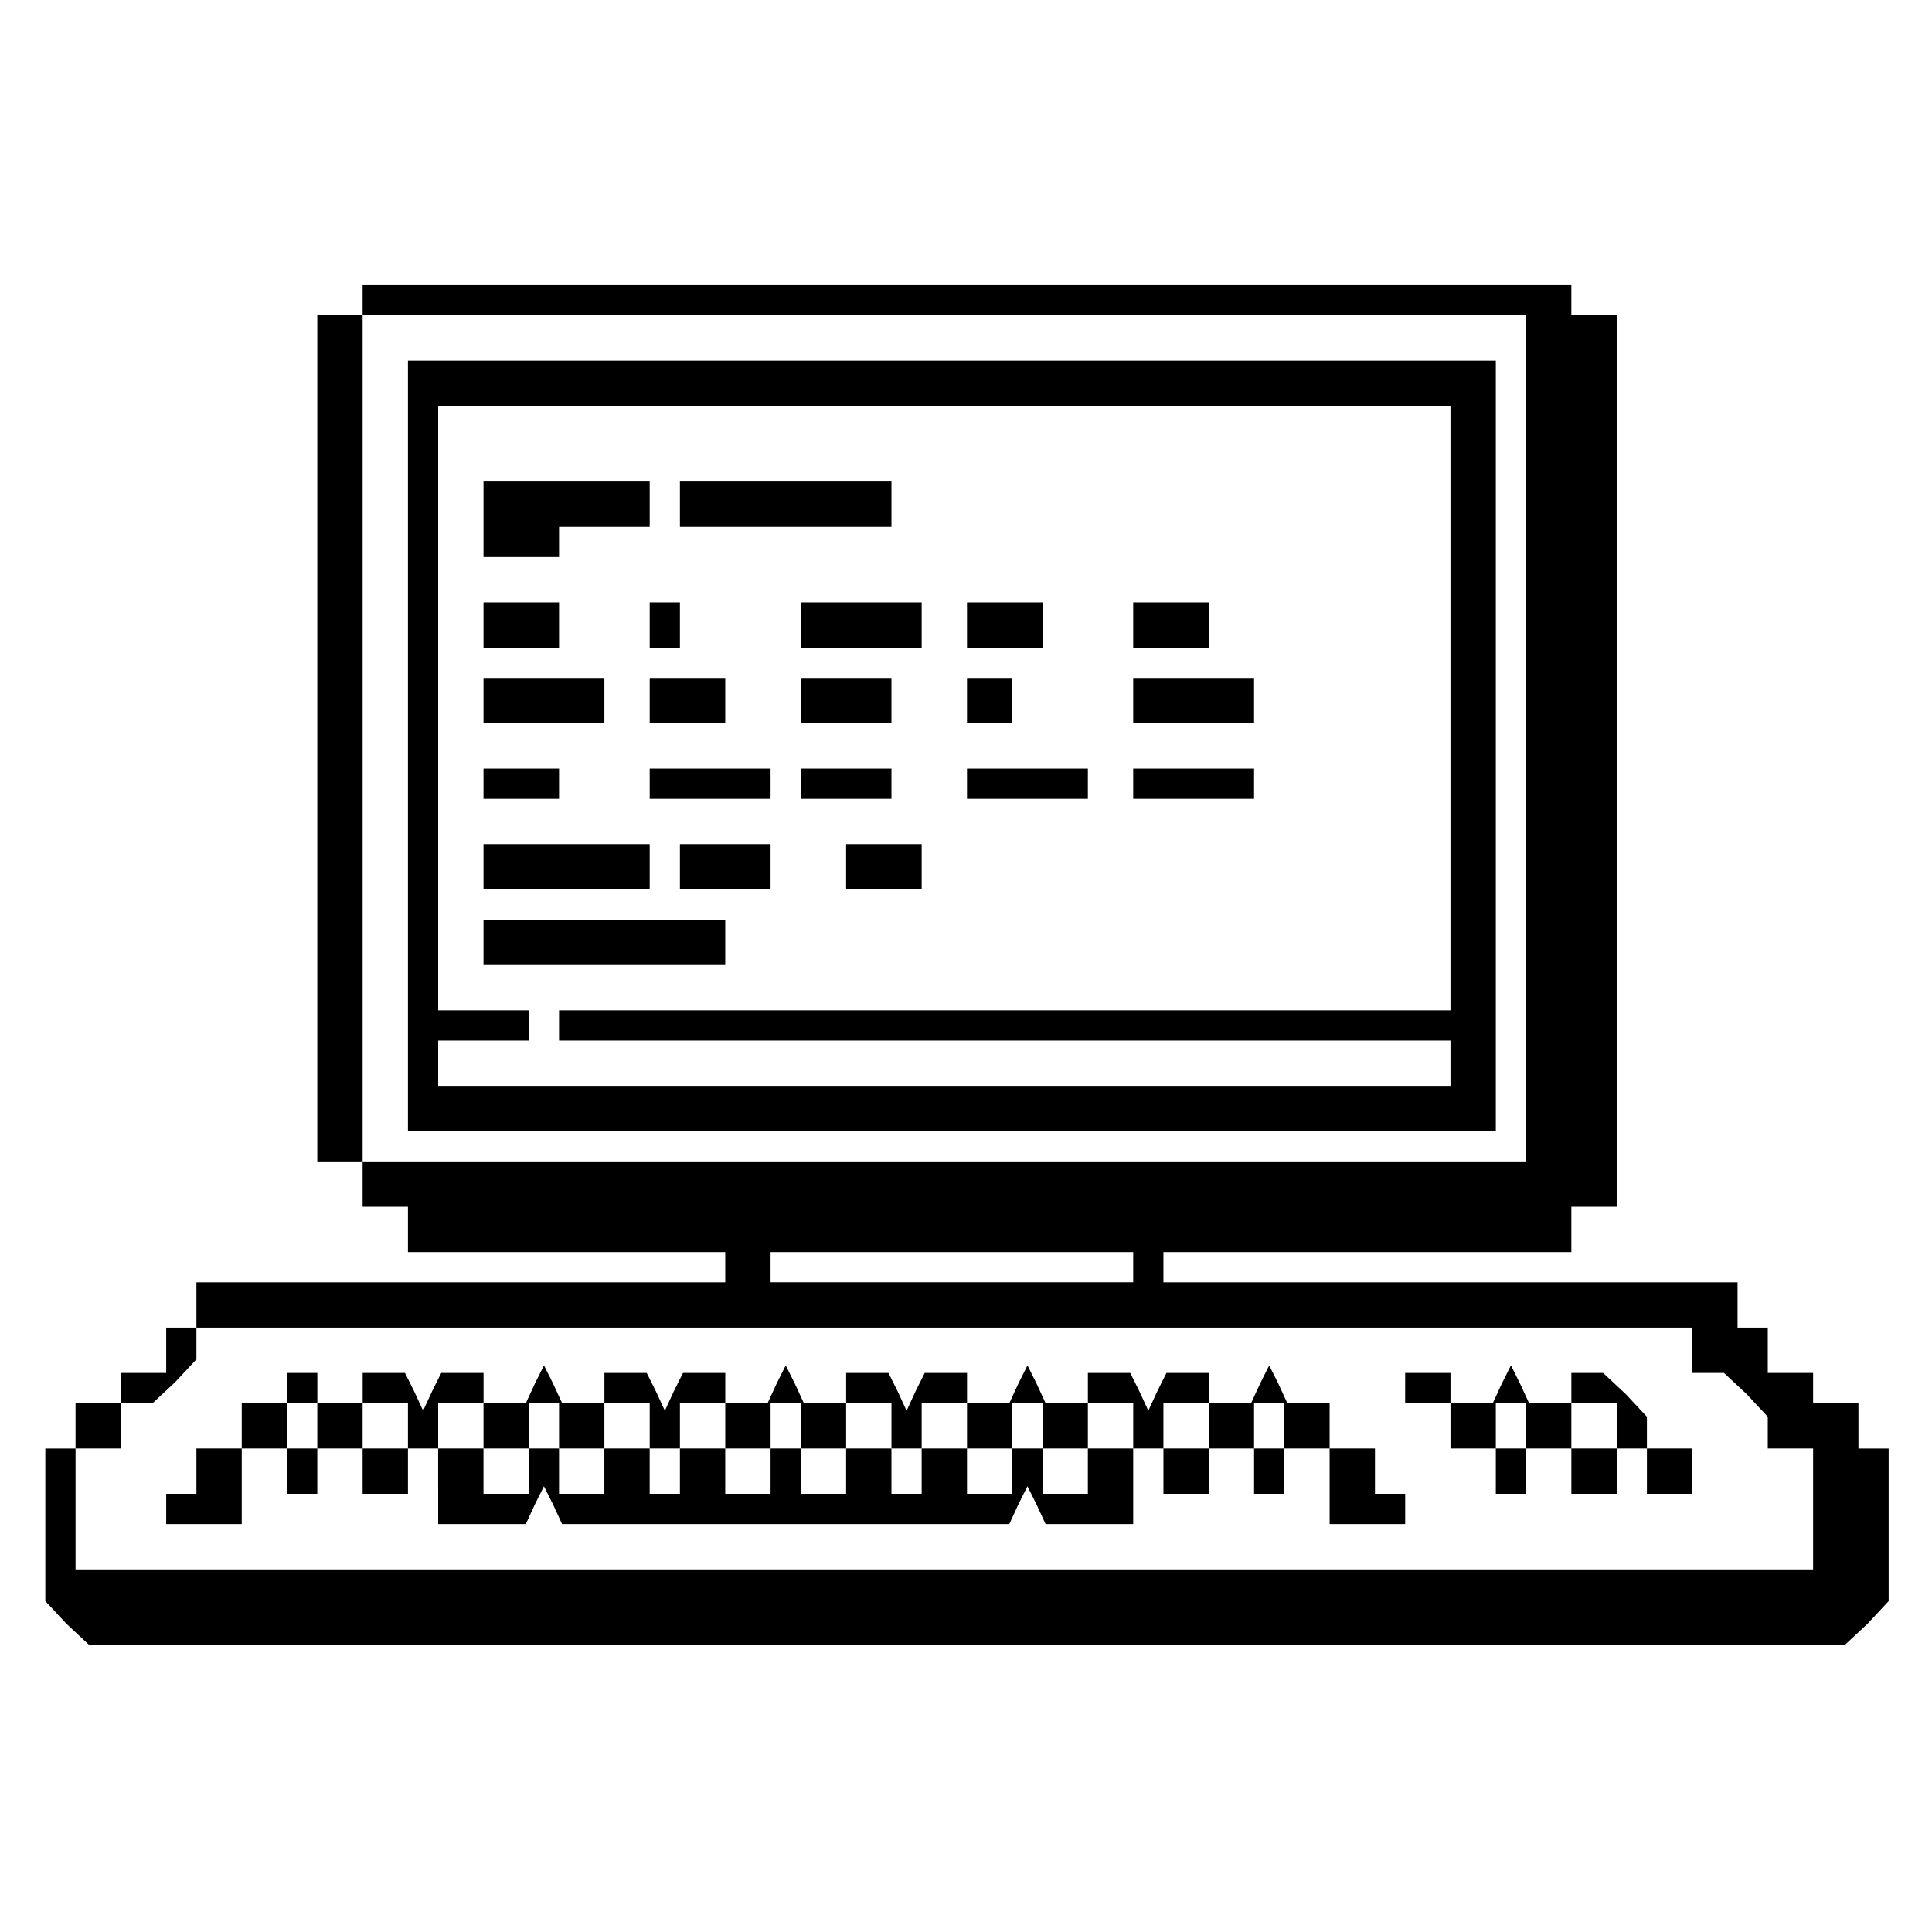 <?xml version="1.0" standalone="no"?>
<!DOCTYPE svg PUBLIC "-//W3C//DTD SVG 20010904//EN"
 "http://www.w3.org/TR/2001/REC-SVG-20010904/DTD/svg10.dtd">
<svg version="1.0" xmlns="http://www.w3.org/2000/svg"
 width="468pt" height="468pt" viewBox="0 0 468 468"
 preserveAspectRatio="xMidYMid meet">
<g transform="translate(0,468) scale(0.366,-0.366)"
fill="#000000" stroke="none">
<path d="M240 1080 l0 -10 -15 0 -15 0 0 -280 0 -280 15 0 15 0 0 -15 0 -15
15 0 15 0 0 -15 0 -15 105 0 105 0 0 -10 0 -10 -175 0 -175 0 0 -15 0 -15 -10
0 -10 0 0 -15 0 -15 -15 0 -15 0 0 -10 0 -10 -15 0 -15 0 0 -15 0 -15 -10 0
-10 0 0 -51 0 -50 14 -15 15 -14 581 0 581 0 15 14 14 15 0 50 0 51 -10 0 -10
0 0 15 0 15 -15 0 -15 0 0 10 0 10 -15 0 -15 0 0 15 0 15 -10 0 -10 0 0 15 0
15 -190 0 -190 0 0 10 0 10 135 0 135 0 0 15 0 15 15 0 15 0 0 295 0 295 -15
0 -15 0 0 10 0 10 -400 0 -400 0 0 -10z m770 -290 l0 -280 -385 0 -385 0 0
280 0 280 385 0 385 0 0 -280z m-260 -350 l0 -10 -120 0 -120 0 0 10 0 10 120
0 120 0 0 -10z m370 -55 l0 -15 11 0 10 0 15 -14 14 -15 0 -10 0 -11 15 0 15
0 0 -40 0 -40 -575 0 -575 0 0 40 0 40 15 0 15 0 0 15 0 15 11 0 10 0 15 14
14 15 0 10 0 11 495 0 495 0 0 -15z"/>
<path d="M270 785 l0 -255 360 0 360 0 0 255 0 255 -360 0 -360 0 0 -255z
m690 25 l0 -200 -295 0 -295 0 0 -10 0 -10 295 0 295 0 0 -15 0 -15 -335 0
-335 0 0 15 0 15 30 0 30 0 0 10 0 10 -30 0 -30 0 0 200 0 200 335 0 335 0 0
-200z"/>
<path d="M320 935 l0 -25 25 0 25 0 0 10 0 10 30 0 30 0 0 15 0 15 -55 0 -55
0 0 -25z"/>
<path d="M450 945 l0 -15 70 0 70 0 0 15 0 15 -70 0 -70 0 0 -15z"/>
<path d="M320 865 l0 -15 25 0 25 0 0 15 0 15 -25 0 -25 0 0 -15z"/>
<path d="M430 865 l0 -15 10 0 10 0 0 15 0 15 -10 0 -10 0 0 -15z"/>
<path d="M530 865 l0 -15 40 0 40 0 0 15 0 15 -40 0 -40 0 0 -15z"/>
<path d="M640 865 l0 -15 25 0 25 0 0 15 0 15 -25 0 -25 0 0 -15z"/>
<path d="M750 865 l0 -15 25 0 25 0 0 15 0 15 -25 0 -25 0 0 -15z"/>
<path d="M320 815 l0 -15 40 0 40 0 0 15 0 15 -40 0 -40 0 0 -15z"/>
<path d="M430 815 l0 -15 25 0 25 0 0 15 0 15 -25 0 -25 0 0 -15z"/>
<path d="M530 815 l0 -15 30 0 30 0 0 15 0 15 -30 0 -30 0 0 -15z"/>
<path d="M640 815 l0 -15 15 0 15 0 0 15 0 15 -15 0 -15 0 0 -15z"/>
<path d="M750 815 l0 -15 40 0 40 0 0 15 0 15 -40 0 -40 0 0 -15z"/>
<path d="M320 760 l0 -10 25 0 25 0 0 10 0 10 -25 0 -25 0 0 -10z"/>
<path d="M430 760 l0 -10 40 0 40 0 0 10 0 10 -40 0 -40 0 0 -10z"/>
<path d="M530 760 l0 -10 30 0 30 0 0 10 0 10 -30 0 -30 0 0 -10z"/>
<path d="M640 760 l0 -10 40 0 40 0 0 10 0 10 -40 0 -40 0 0 -10z"/>
<path d="M750 760 l0 -10 40 0 40 0 0 10 0 10 -40 0 -40 0 0 -10z"/>
<path d="M320 705 l0 -15 55 0 55 0 0 15 0 15 -55 0 -55 0 0 -15z"/>
<path d="M450 705 l0 -15 30 0 30 0 0 15 0 15 -30 0 -30 0 0 -15z"/>
<path d="M560 705 l0 -15 25 0 25 0 0 15 0 15 -25 0 -25 0 0 -15z"/>
<path d="M320 655 l0 -15 80 0 80 0 0 15 0 15 -80 0 -80 0 0 -15z"/>
<path d="M190 360 l0 -10 -15 0 -15 0 0 -15 0 -15 -15 0 -15 0 0 -15 0 -15
-10 0 -10 0 0 -10 0 -10 25 0 25 0 0 25 0 25 15 0 15 0 0 -15 0 -15 10 0 10 0
0 15 0 15 15 0 15 0 0 -15 0 -15 15 0 15 0 0 15 0 15 10 0 10 0 0 15 0 15 15
0 15 0 0 -15 0 -15 15 0 15 0 0 15 0 15 10 0 10 0 0 -15 0 -15 15 0 15 0 0 15
0 15 15 0 15 0 0 -15 0 -15 10 0 10 0 0 15 0 15 15 0 15 0 0 -15 0 -15 15 0
15 0 0 15 0 15 10 0 10 0 0 -15 0 -15 15 0 15 0 0 15 0 15 15 0 15 0 0 -15 0
-15 10 0 10 0 0 15 0 15 15 0 15 0 0 -15 0 -15 15 0 15 0 0 15 0 15 10 0 10 0
0 -15 0 -15 15 0 15 0 0 15 0 15 15 0 15 0 0 -15 0 -15 10 0 10 0 0 -15 0 -15
15 0 15 0 0 15 0 15 15 0 15 0 0 -15 0 -15 10 0 10 0 0 15 0 15 15 0 15 0 0
-25 0 -25 25 0 25 0 0 10 0 10 -10 0 -10 0 0 15 0 15 -15 0 -15 0 0 15 0 15
-14 0 -14 0 -6 13 -6 12 -6 -12 -6 -13 -14 0 -14 0 0 10 0 10 -14 0 -14 0 -6
-12 -6 -13 -6 13 -6 12 -14 0 -14 0 0 -10 0 -10 -14 0 -14 0 -6 13 -6 12 -6
-12 -6 -13 -14 0 -14 0 0 10 0 10 -14 0 -14 0 -6 -12 -6 -13 -6 13 -6 12 -14
0 -14 0 0 -10 0 -10 -14 0 -14 0 -6 13 -6 12 -6 -12 -6 -13 -14 0 -14 0 0 10
0 10 -14 0 -14 0 -6 -12 -6 -13 -6 13 -6 12 -14 0 -14 0 0 -10 0 -10 -14 0
-14 0 -6 13 -6 12 -6 -12 -6 -13 -14 0 -14 0 0 10 0 10 -14 0 -14 0 -6 -12 -6
-13 -6 13 -6 12 -14 0 -14 0 0 -10 0 -10 -15 0 -15 0 0 10 0 10 -10 0 -10 0 0
-10z m20 -25 l0 -15 -10 0 -10 0 0 15 0 15 10 0 10 0 0 -15z m60 0 l0 -15 -15
0 -15 0 0 15 0 15 15 0 15 0 0 -15z m530 0 l0 -15 -15 0 -15 0 0 15 0 15 15 0
15 0 0 -15z m50 0 l0 -15 -10 0 -10 0 0 15 0 15 10 0 10 0 0 -15z"/>
<path d="M930 360 l0 -10 15 0 15 0 0 -15 0 -15 15 0 15 0 0 -15 0 -15 10 0
10 0 0 15 0 15 15 0 15 0 0 -15 0 -15 15 0 15 0 0 15 0 15 10 0 10 0 0 -15 0
-15 15 0 15 0 0 15 0 15 -15 0 -15 0 0 11 0 10 -14 15 -15 14 -10 0 -11 0 0
-10 0 -10 -14 0 -14 0 -6 13 -6 12 -6 -12 -6 -13 -14 0 -14 0 0 10 0 10 -15 0
-15 0 0 -10z m80 -25 l0 -15 -10 0 -10 0 0 15 0 15 10 0 10 0 0 -15z m60 0 l0
-15 -15 0 -15 0 0 15 0 15 15 0 15 0 0 -15z"/>
<path d="M290 295 l0 -25 29 0 29 0 6 13 6 12 6 -12 6 -13 148 0 148 0 6 13 6
12 6 -12 6 -13 29 0 29 0 0 25 0 25 -15 0 -15 0 0 -15 0 -15 -15 0 -15 0 0 15
0 15 -10 0 -10 0 0 -15 0 -15 -15 0 -15 0 0 15 0 15 -15 0 -15 0 0 -15 0 -15
-10 0 -10 0 0 15 0 15 -15 0 -15 0 0 -15 0 -15 -15 0 -15 0 0 15 0 15 -10 0
-10 0 0 -15 0 -15 -15 0 -15 0 0 15 0 15 -15 0 -15 0 0 -15 0 -15 -10 0 -10 0
0 15 0 15 -15 0 -15 0 0 -15 0 -15 -15 0 -15 0 0 15 0 15 -10 0 -10 0 0 -15 0
-15 -15 0 -15 0 0 15 0 15 -15 0 -15 0 0 -25z"/>
</g>
</svg>
